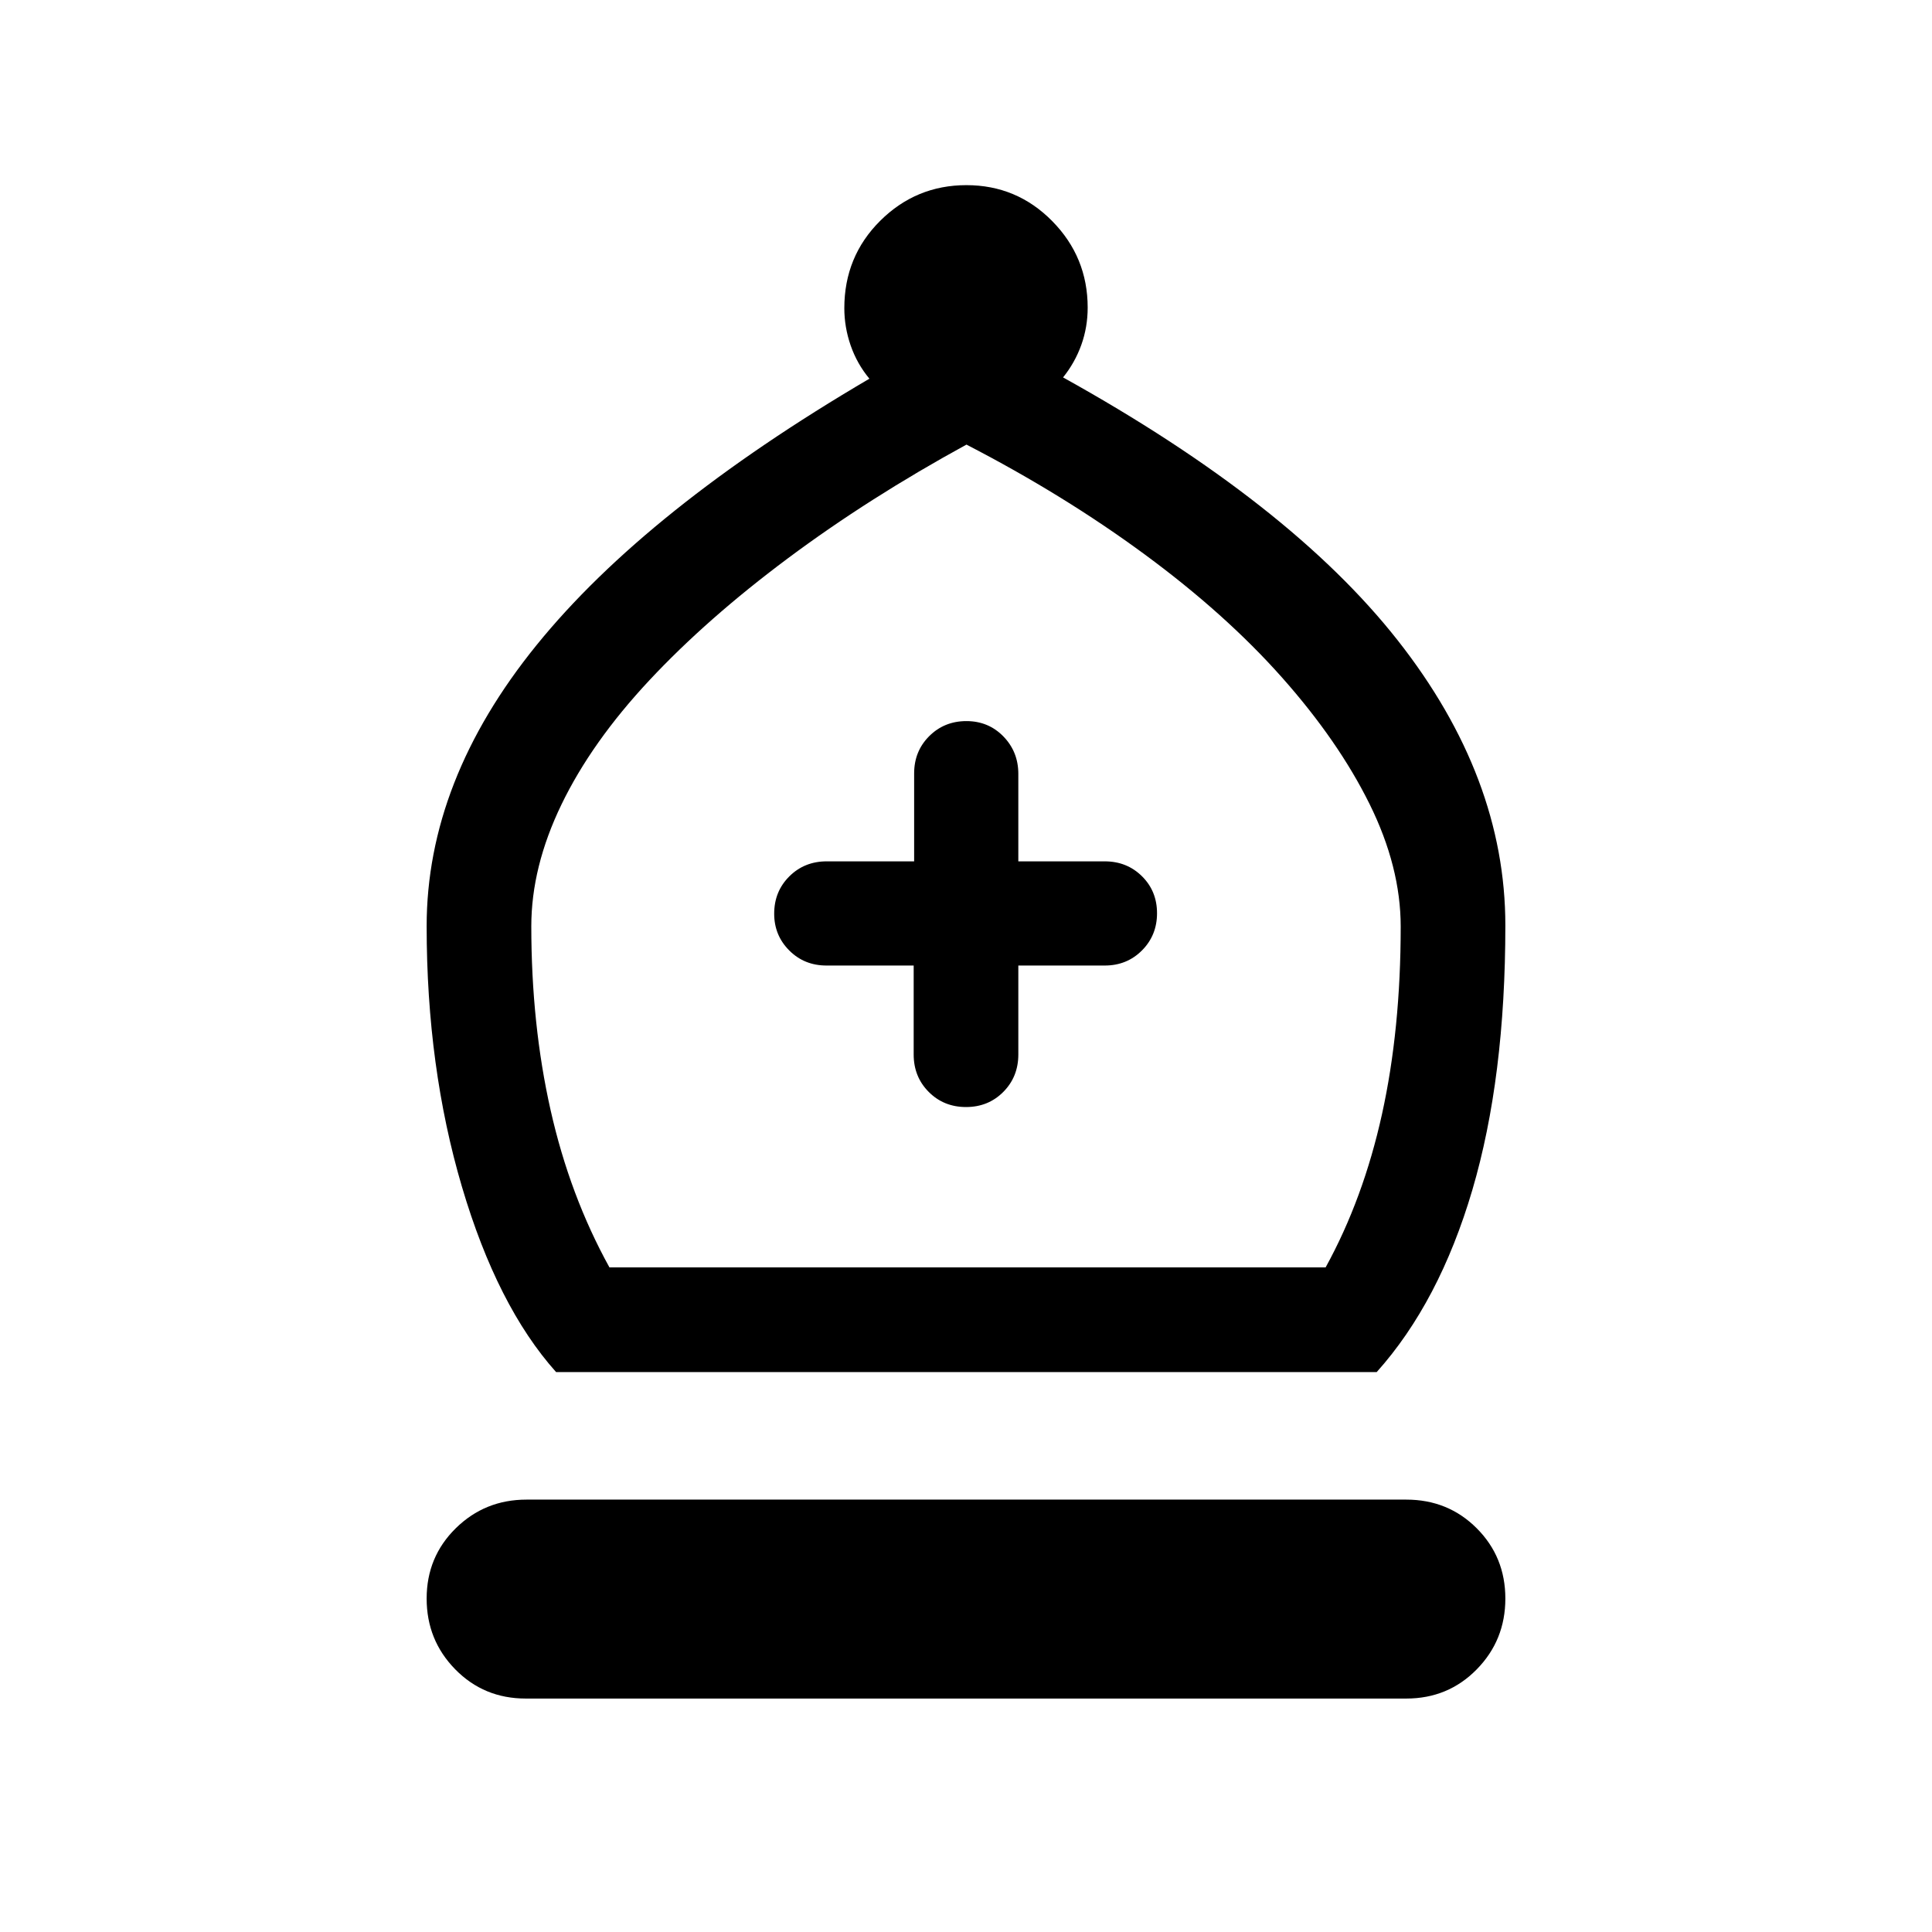<svg xmlns="http://www.w3.org/2000/svg" height="20" viewBox="0 -960 960 960" width="20"><path d="M276.31-278.23q-29.23-32.69-46.77-92.06Q212-429.66 212-499.77q0-72.31 54.62-139.69Q321.23-706.85 432-771.83q-6.15-7.4-9.31-16.51-3.15-9.1-3.15-18.52 0-25.69 17.82-43.42Q455.18-868 480.21-868t42.64 17.87q17.61 17.88 17.61 42.98 0 9.68-3.15 18.5-3.16 8.82-9.08 16.19 112.69 62.54 166.23 130.58Q748-573.85 748-500.15q0 75.76-16.42 131.5-16.43 55.73-47.5 90.42H276.31Zm26.52-52h355.86q18.72-34.03 28.02-76.17 9.29-42.14 9.29-93.16 0-29.67-15.5-60.98-15.5-31.31-43.5-62.84-28-31.54-68.19-61.12t-88.58-54.58q-48.54 26.54-88.73 56.5-40.19 29.96-68.84 60.62-28.65 30.65-43.66 61.69-15 31.04-15 60.5 0 48.78 9.58 91.36t29.25 78.18ZM261.23-116q-20.77 0-35-14.49T212-165.68q0-20.71 14.47-34.94 14.47-14.23 35.15-14.23h437.15q20.77 0 35 14.23T748-165.68q0 20.7-14.23 35.19-14.23 14.49-35 14.49H261.23ZM454-480.23v44.19q0 11.1 7.48 18.61t18.53 7.51q11.06 0 18.52-7.51 7.47-7.51 7.47-18.61v-44.19h42.92q11.05 0 18.53-7.52 7.47-7.51 7.47-18.47 0-10.97-7.47-18.37-7.48-7.41-18.53-7.41H506v-43.48q0-10.96-7.42-18.59-7.42-7.62-18.38-7.62-10.97 0-18.47 7.47-7.5 7.48-7.5 18.53V-532h-43.42q-11.1 0-18.61 7.48t-7.51 18.53q0 10.76 7.48 18.26 7.47 7.5 18.52 7.5H454Zm26 150Z"/></svg>